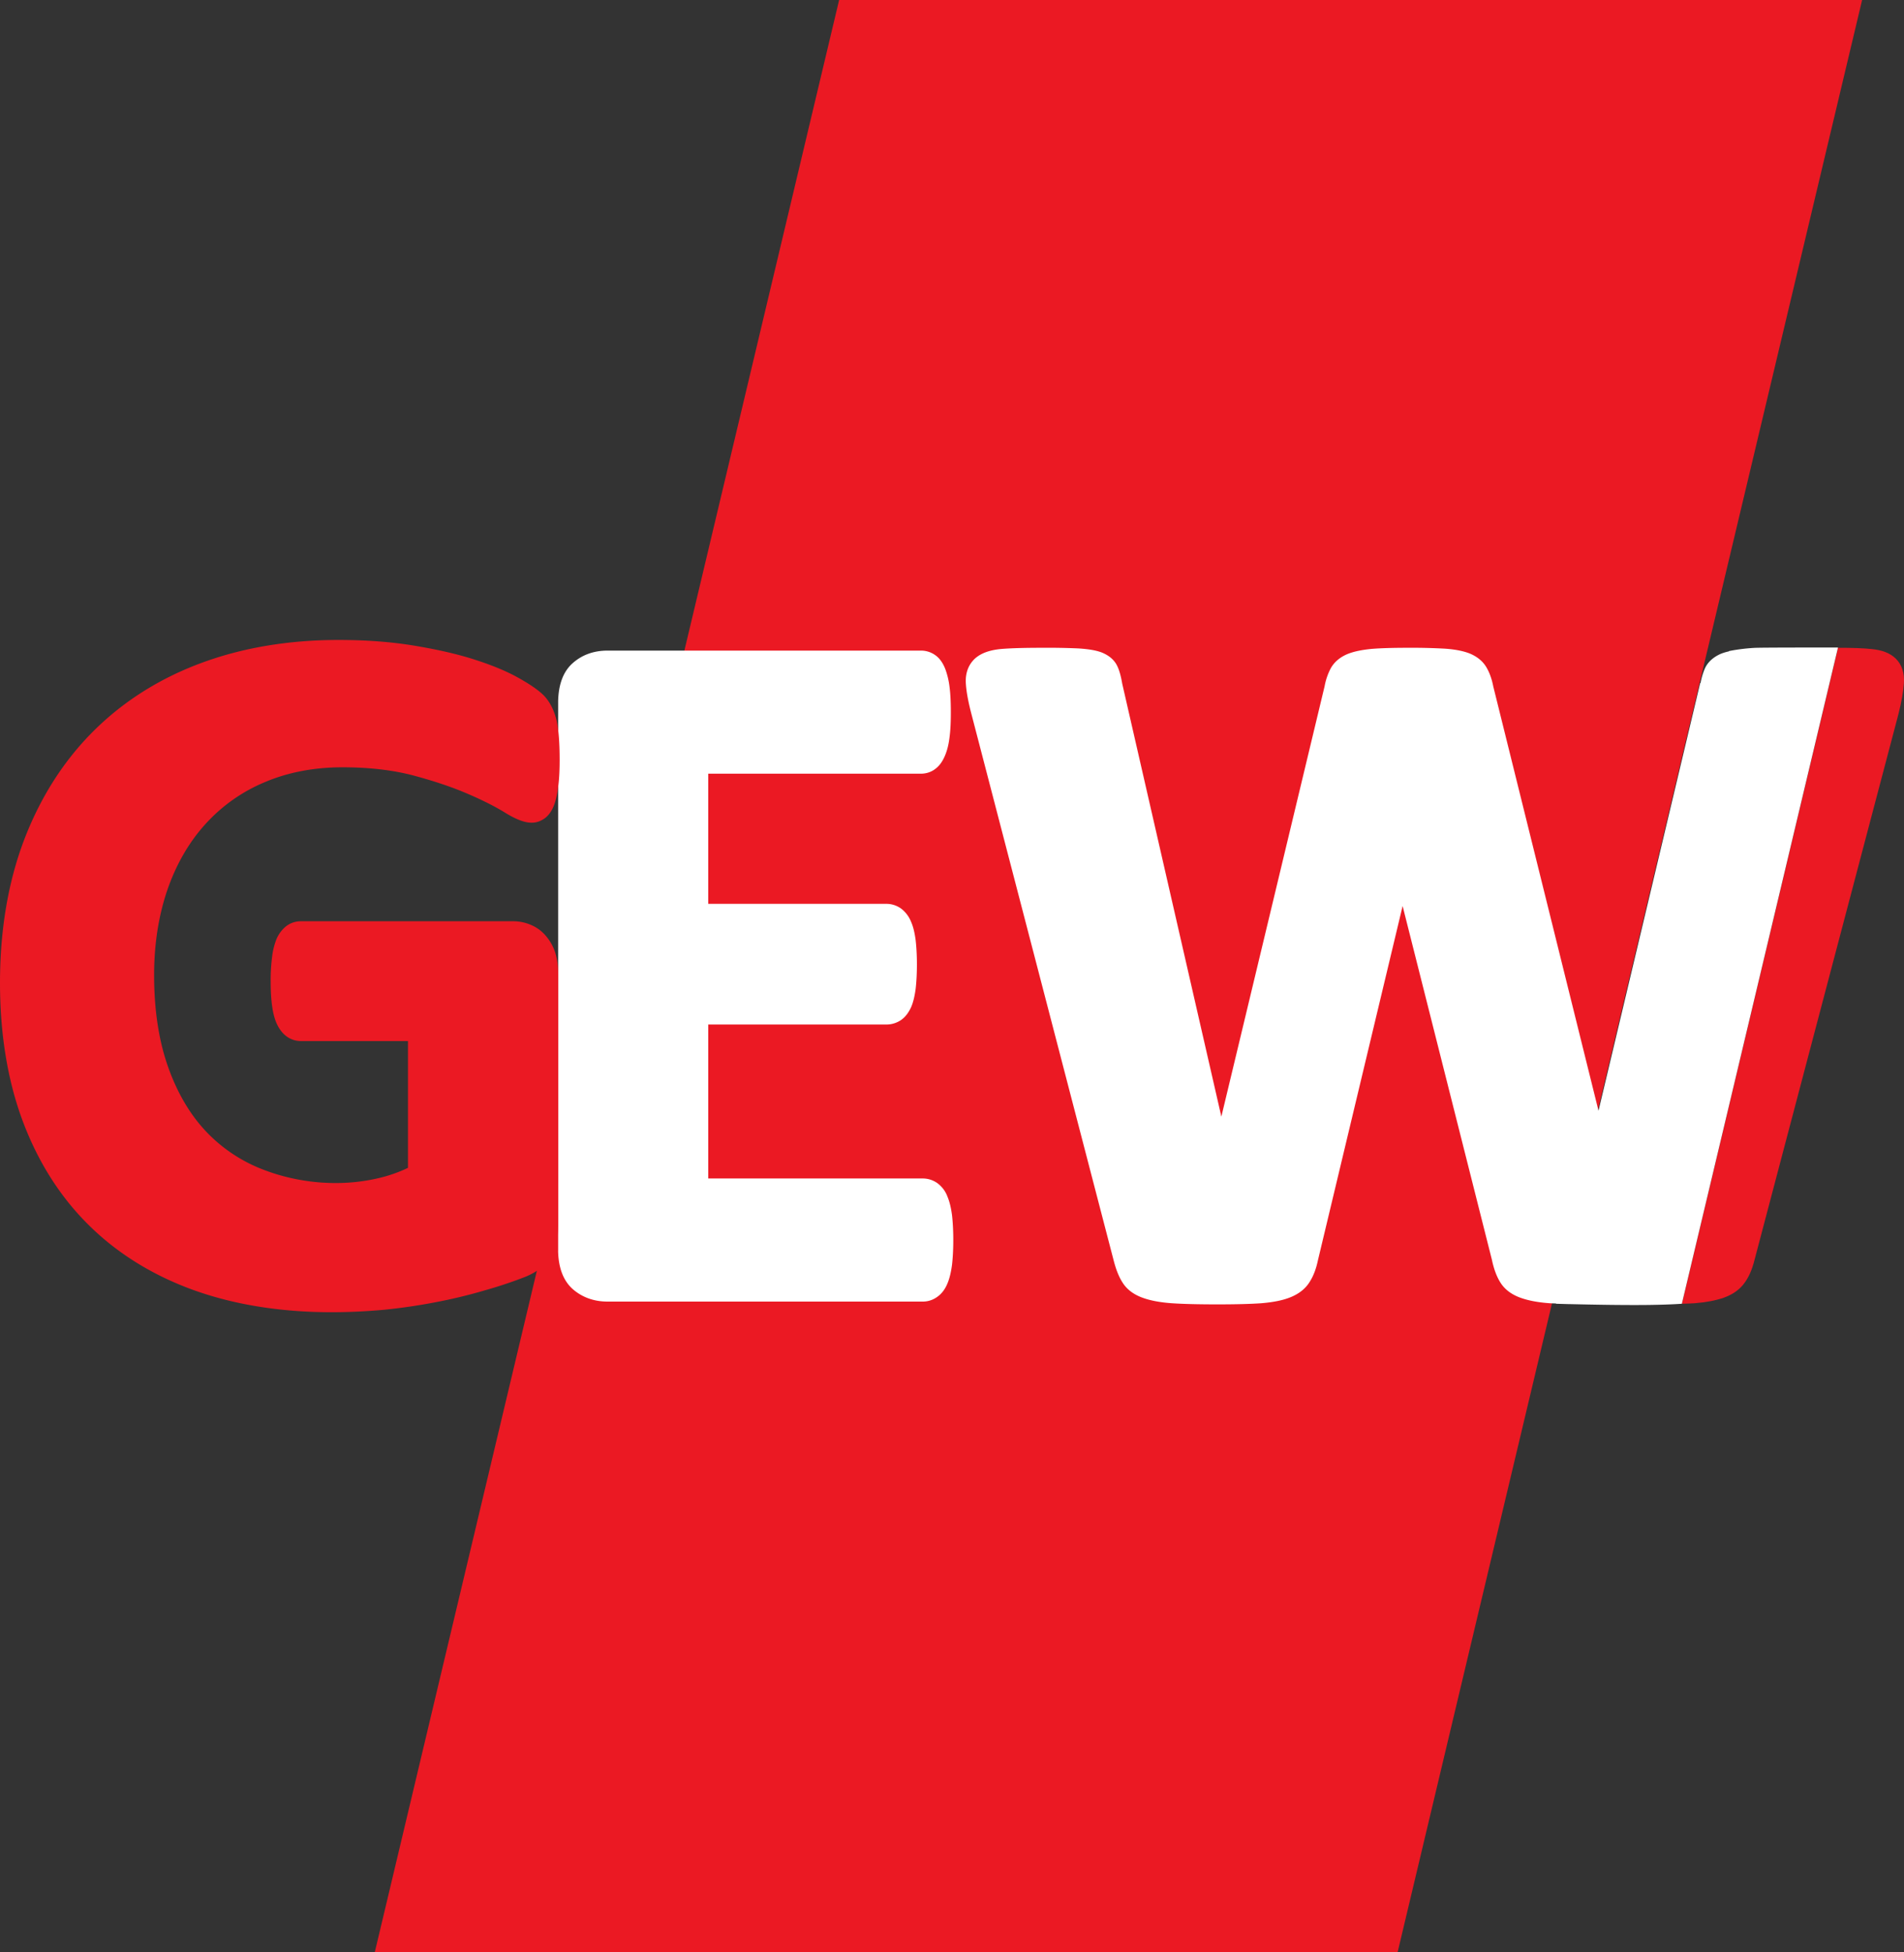 <svg xmlns="http://www.w3.org/2000/svg" version="1.2" viewBox="0 0 100 102.523">
   <rect x="0" y="0" width="100" height="102.523" fill="#333333" stroke="none"/>
   <path fill="#eb1923" d="M73.406 102.523h-53.72L44.072 0H97.8L73.406 102.523M98.305 34.09c-.424-.048-1.016-.068-1.77-.068l-8.2 34.452c.228-.007.47-.013.665-.027.606-.047 1.124-.148 1.534-.29.478-.174.841-.43 1.09-.78.229-.309.397-.7.518-1.177l7.569-28.707c.168-.666.255-1.19.282-1.594.04-.545-.1-.982-.417-1.299-.29-.289-.706-.457-1.271-.51"/>
   <path fill="#fff" d="M29.312 65.702c.02.895.276 1.568.78 2.012.492.424 1.104.646 1.817.646h16.557c.283 0 .545-.088.78-.263.223-.161.397-.397.519-.7.107-.255.181-.571.235-.961.04-.35.067-.787.067-1.312 0-.518-.027-.956-.067-1.312-.054-.39-.128-.7-.235-.955a1.542 1.542 0 00-.519-.707 1.32 1.32 0 00-.78-.256H37.197v-8.086h9.358c.276 0 .532-.08.76-.229.223-.155.398-.377.539-.686.108-.249.182-.559.235-.942.04-.343.068-.774.068-1.298 0-.505-.027-.936-.068-1.292-.053-.384-.127-.7-.242-.955a1.623 1.623 0 00-.511-.68 1.32 1.32 0 00-.78-.256h-9.359v-6.835h11.168c.29 0 .565-.094.78-.269.21-.161.37-.397.492-.693.107-.256.188-.565.235-.962.047-.35.067-.78.067-1.285 0-.538-.02-.982-.067-1.339a4.127 4.127 0 00-.229-.962c-.127-.316-.296-.558-.518-.713a1.279 1.279 0 00-.76-.242H31.91c-.713 0-1.325.215-1.816.646-.505.437-.76 1.116-.78 2.011v28.875M96.535 34.008c-1.702 0-4.117 0-4.42.02-.774.048-1.312.169-1.312.169v.013c-.181.04-.35.094-.484.155-.377.182-.646.437-.787.767a3.513 3.513 0 00-.216.74h-.02l-5.341 22.464L78.43 36.06c-.08-.41-.202-.74-.356-1.002-.182-.316-.471-.559-.862-.727-.33-.134-.76-.222-1.312-.262a31.451 31.451 0 00-1.99-.047c-.788 0-1.42.02-1.891.06-.532.054-.942.142-1.265.276-.39.168-.68.417-.861.74a3.286 3.286 0 00-.323.942l-5.423 22.605-5.207-22.74c-.067-.39-.148-.692-.256-.914-.148-.323-.423-.559-.814-.72-.296-.115-.706-.182-1.244-.216a37.131 37.131 0 00-1.931-.033c-.888 0-1.581.02-2.079.06-.626.054-1.076.216-1.393.491-.242.216-.531.62-.497 1.292.02.397.107.902.275 1.561l7.488 28.767c.121.471.27.855.458 1.15.222.364.572.633 1.043.808.397.148.908.25 1.554.296.598.04 1.399.06 2.401.06.949 0 1.716-.02 2.301-.06.64-.054 1.137-.154 1.534-.316.451-.182.794-.457 1.01-.814.194-.303.336-.68.43-1.13l4.447-18.602 4.69 18.582c.1.477.248.874.436 1.177.222.363.572.632 1.043.807.404.148.908.25 1.554.296.101.007.236.007.337.014v.013l.686.02h.074c1.123.027 3.222.068 4.555.034.652-.014 1.09-.04 1.291-.054l8.201-34.466"/>
   <path fill="#eb1923" d="M10.791 43.28a8.708 8.708 0 013.102-2.194c1.21-.518 2.59-.787 4.09-.787 1.44 0 2.705.154 3.781.444 1.097.296 2.045.619 2.832.962.78.336 1.413.66 1.884.948 1.097.687 1.662.673 2.16.303.201-.161.37-.41.477-.72.095-.262.162-.598.209-.989.047-.376.067-.827.067-1.345 0-.908-.054-1.581-.161-2.066-.128-.531-.35-.968-.653-1.291-.276-.283-.72-.592-1.359-.949-.612-.343-1.379-.66-2.28-.949-.889-.289-1.952-.531-3.163-.733-1.204-.202-2.55-.303-3.996-.303-2.657 0-5.106.418-7.286 1.238-2.186.821-4.077 2.032-5.63 3.593-1.548 1.554-2.76 3.465-3.607 5.691C.424 46.34 0 48.856 0 51.621c0 2.678.397 5.113 1.184 7.233.794 2.132 1.951 3.976 3.451 5.462 1.5 1.494 3.357 2.651 5.51 3.432 2.14.773 4.589 1.17 7.28 1.17.915 0 1.836-.047 2.745-.128a30.242 30.242 0 002.71-.397 26.452 26.452 0 002.59-.625 23.056 23.056 0 002.1-.7c.7-.282 1.177-.686 1.426-1.21.216-.472.323-1.003.323-1.595V51.137c0-.397-.054-.767-.155-1.097a2.556 2.556 0 00-.49-.881 2.062 2.062 0 00-.781-.579 2.35 2.35 0 00-.969-.195H15.797c-.29 0-.559.095-.788.276a1.757 1.757 0 00-.49.666 3.71 3.71 0 00-.23.942 9.553 9.553 0 00-.073 1.278c0 1.003.1 1.723.309 2.194.363.814.955.935 1.272.935h5.63v6.66a7.44 7.44 0 01-1.567.545c-2.099.491-4.285.229-6.048-.457a8.113 8.113 0 01-3.028-2.039c-.84-.901-1.5-2.045-1.97-3.39-.478-1.366-.72-2.974-.72-4.784 0-1.642.242-3.155.706-4.5.464-1.333 1.13-2.483 1.991-3.432"/>
 </svg>
